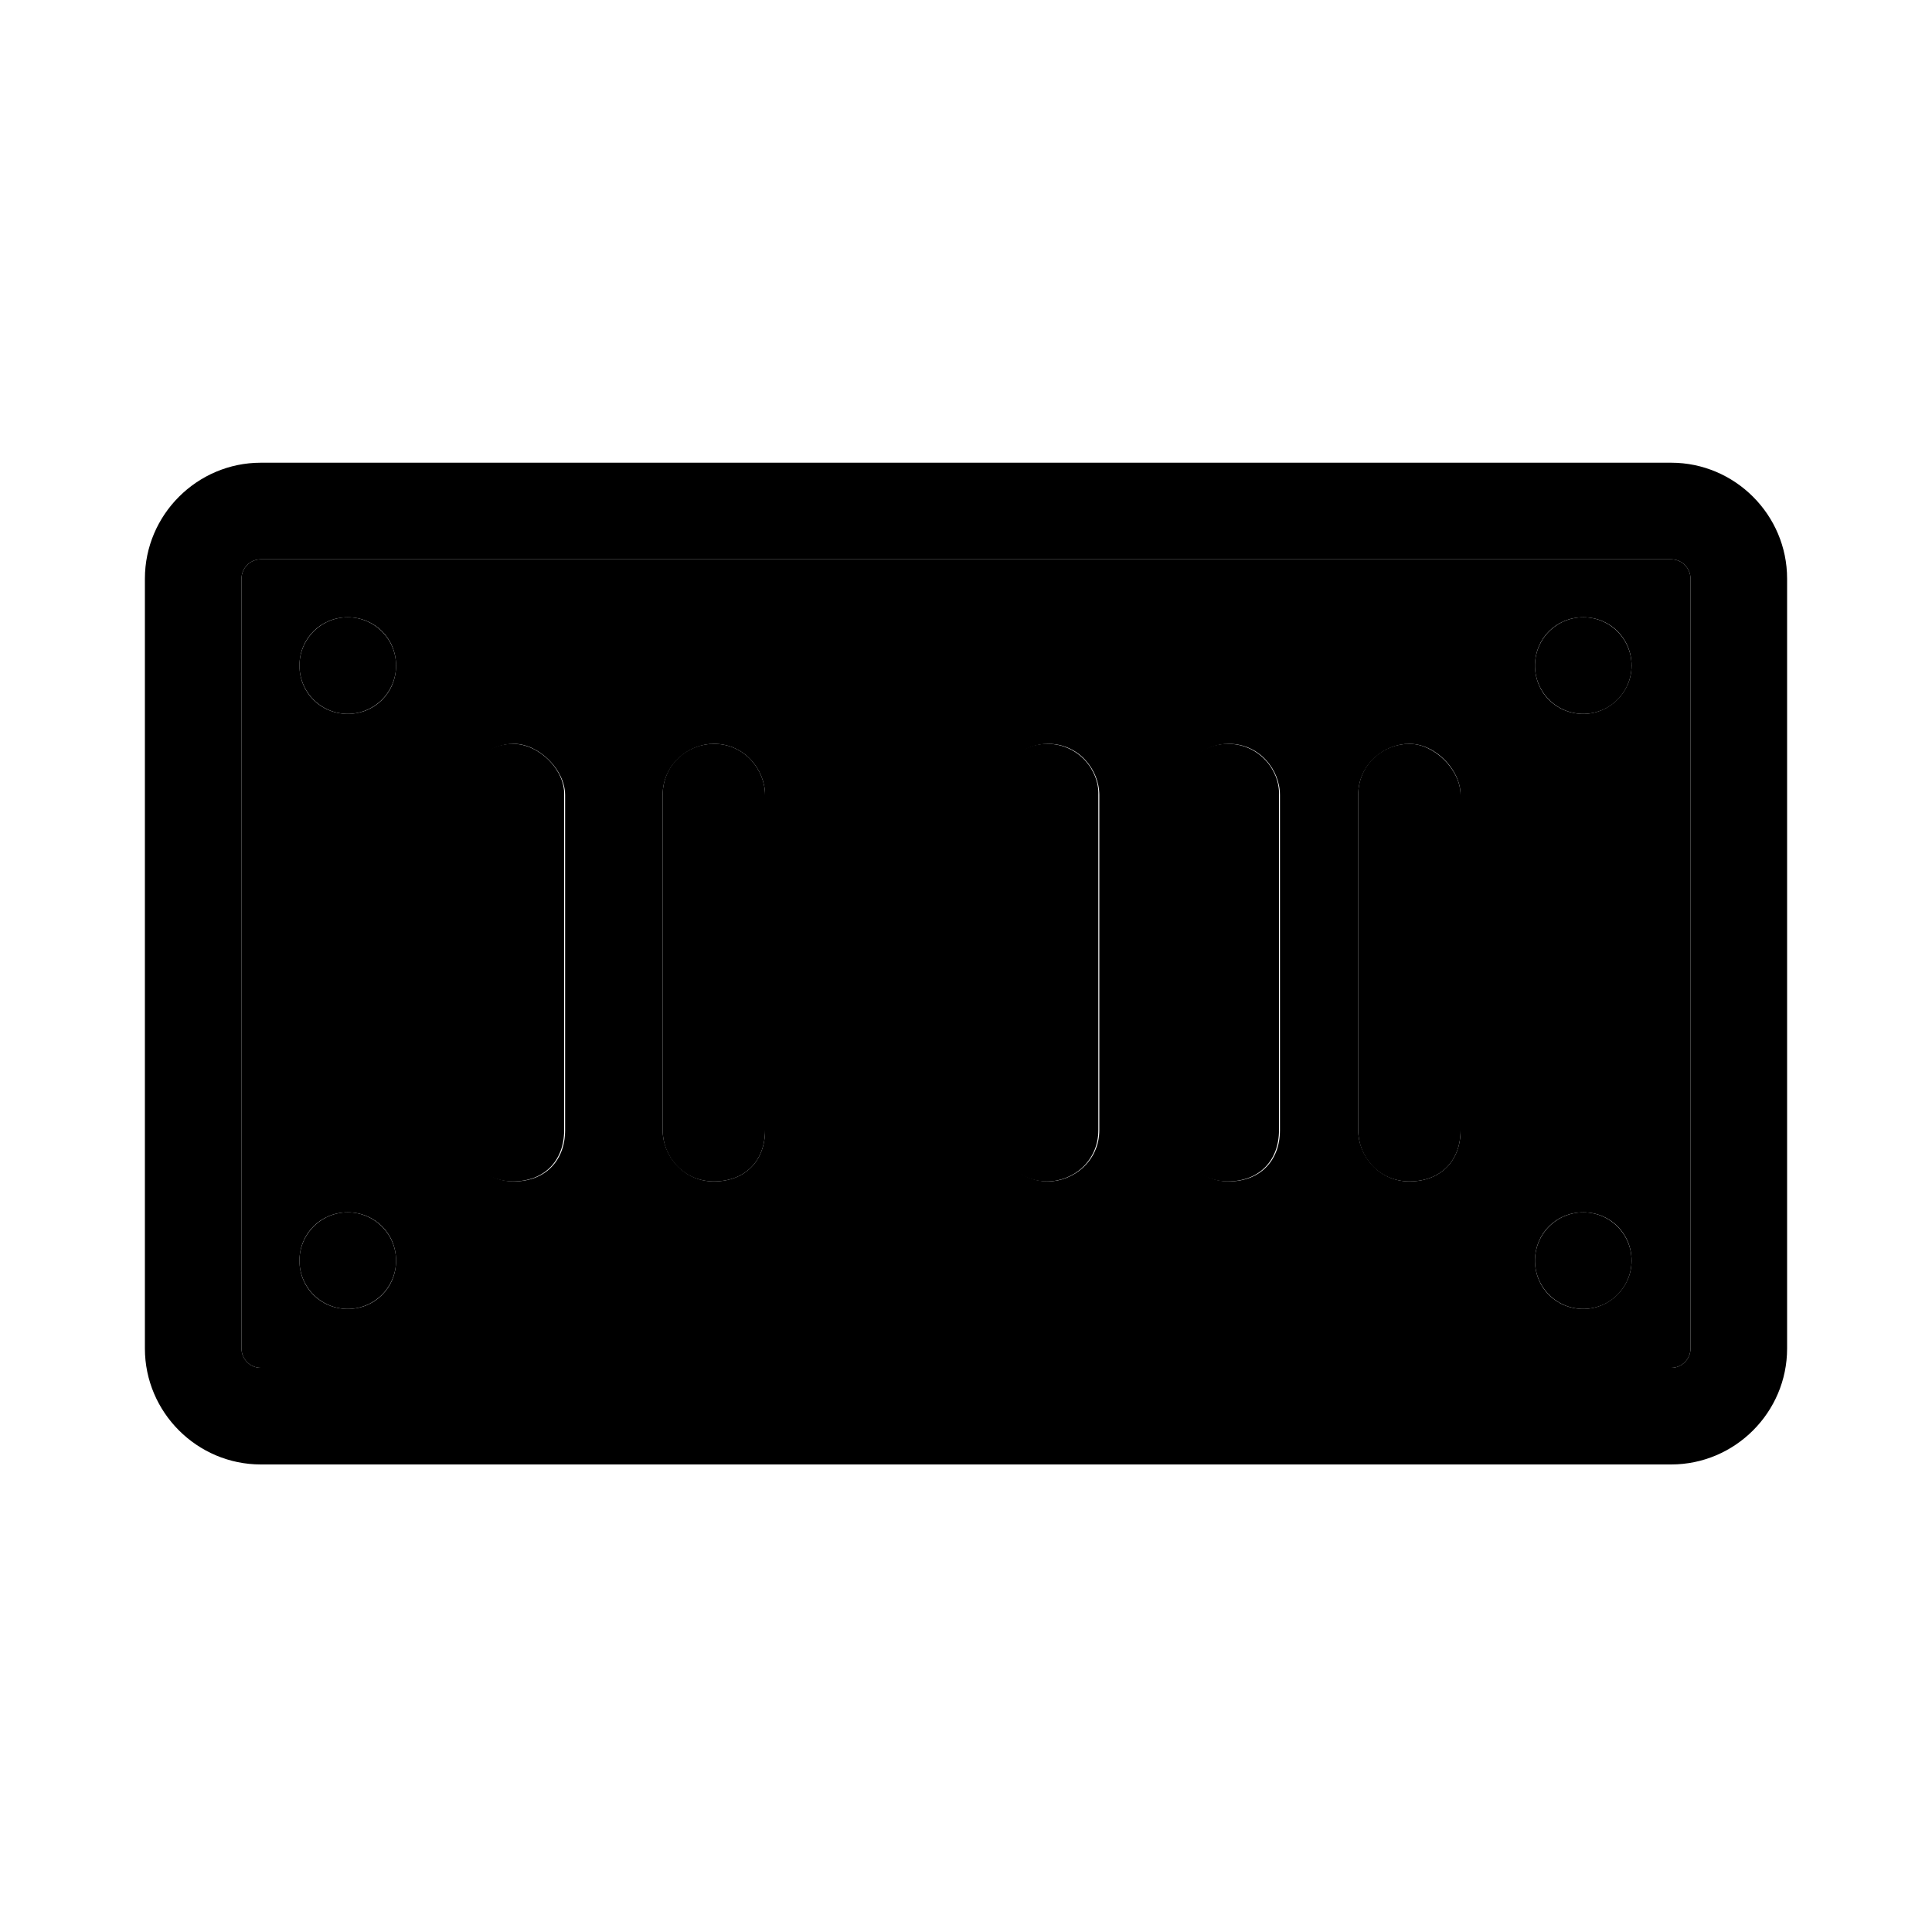 <svg viewBox="0 0 1024 1024" version="1.1" xmlns="http://www.w3.org/2000/svg" p-id="1246" width="1em" height="1em">
  <path d="M885.76 296.448H138.24c-5.632 0-10.24 4.608-10.24 10.24v408.064c0 5.632 4.608 10.24 10.24 10.24h747.52c5.632 0 10.24-4.608 10.24-10.24V306.688c0-5.632-4.608-10.24-10.24-10.24zM184.32 693.76c-14.336 0-25.6-11.264-25.6-25.6s11.264-25.6 25.6-25.6 25.6 11.264 25.6 25.6-11.264 25.6-25.6 25.6z m0-315.392c-14.336 0-25.6-11.264-25.6-25.6s11.264-25.6 25.6-25.6 25.6 11.264 25.6 25.6-11.264 25.6-25.6 25.6zM299.52 599.04c0 16.384-10.752 27.136-27.136 27.136s-27.136-13.824-27.136-27.136V421.376c0-16.384 13.824-27.136 27.136-27.136s27.136 13.824 27.136 27.136V599.04z m105.984 0c0 16.384-10.752 27.136-27.136 27.136s-27.136-13.824-27.136-27.136V421.376c0-16.384 13.824-27.136 27.136-27.136 16.384 0 27.136 13.824 27.136 27.136V599.04z m177.152 0c0 16.384-13.824 27.136-27.136 27.136-16.384 0-27.136-13.824-27.136-27.136V421.376c0-16.384 13.824-27.136 27.136-27.136 16.384 0 27.136 13.824 27.136 27.136V599.04z m95.744 0c0 16.384-10.752 27.136-27.136 27.136s-27.136-13.824-27.136-27.136V421.376c0-16.384 13.824-27.136 27.136-27.136 16.384 0 27.136 13.824 27.136 27.136V599.04z m95.744 0c0 16.384-10.752 27.136-27.136 27.136s-27.136-13.824-27.136-27.136V421.376c0-16.384 13.824-27.136 27.136-27.136 13.824 0 27.136 13.824 27.136 27.136V599.04z m65.024 94.72c-14.336 0-25.6-11.264-25.6-25.6s11.264-25.6 25.6-25.6 25.6 11.264 25.6 25.6-11.776 25.6-25.6 25.6z m0-315.392c-14.336 0-25.6-11.264-25.6-25.6s11.264-25.6 25.6-25.6 25.6 11.264 25.6 25.6-11.776 25.6-25.6 25.6z" fill="currentcolor" p-id="1247"></path>
  <path d="M885.76 245.248H138.24c-33.792 0-61.44 27.648-61.44 61.44v408.064c0 33.792 27.648 61.44 61.44 61.44h747.52c33.792 0 61.44-27.648 61.44-61.44V306.688c0-33.792-27.648-61.44-61.44-61.44z m10.24 469.504c0 5.632-4.608 10.24-10.24 10.24H138.24c-5.632 0-10.24-4.608-10.24-10.24V306.688c0-5.632 4.608-10.24 10.24-10.24h747.52c5.632 0 10.24 4.608 10.24 10.24v408.064z" p-id="1248"></path>
  <path d="M184.32 352.768m-25.6 0a25.6 25.6 0 1 0 51.2 0 25.6 25.6 0 1 0-51.2 0Z" p-id="1249"></path>
  <path d="M184.32 668.16m-25.6 0a25.6 25.6 0 1 0 51.2 0 25.6 25.6 0 1 0-51.2 0Z" p-id="1250"></path>
  <path d="M839.168 352.768m-25.6 0a25.6 25.6 0 1 0 51.2 0 25.6 25.6 0 1 0-51.2 0Z" p-id="1251"></path>
  <path d="M839.168 668.16m-25.6 0a25.6 25.6 0 1 0 51.2 0 25.6 25.6 0 1 0-51.2 0Z" p-id="1252"></path>
  <path d="M271.872 394.24c-13.824 0-27.136 10.752-27.136 27.136V599.04c0 13.824 10.752 27.136 27.136 27.136s27.136-10.752 27.136-27.136V421.376c0.512-13.312-13.312-27.136-27.136-27.136zM378.368 394.24c-13.824 0-27.136 10.752-27.136 27.136V599.04c0 13.824 10.752 27.136 27.136 27.136s27.136-10.752 27.136-27.136V421.376c0-13.312-10.752-27.136-27.136-27.136zM555.008 394.24c-13.824 0-27.136 10.752-27.136 27.136V599.04c0 13.824 10.752 27.136 27.136 27.136 13.824 0 27.136-10.752 27.136-27.136V421.376c0.512-13.312-10.752-27.136-27.136-27.136zM650.752 394.24c-13.824 0-27.136 10.752-27.136 27.136V599.04c0 13.824 10.752 27.136 27.136 27.136s27.136-10.752 27.136-27.136V421.376c0.512-13.312-10.752-27.136-27.136-27.136zM747.008 394.24c-13.824 0-27.136 10.752-27.136 27.136V599.04c0 13.824 10.752 27.136 27.136 27.136s27.136-10.752 27.136-27.136V421.376c0-13.312-13.824-27.136-27.136-27.136z" p-id="1253"></path>
</svg>
